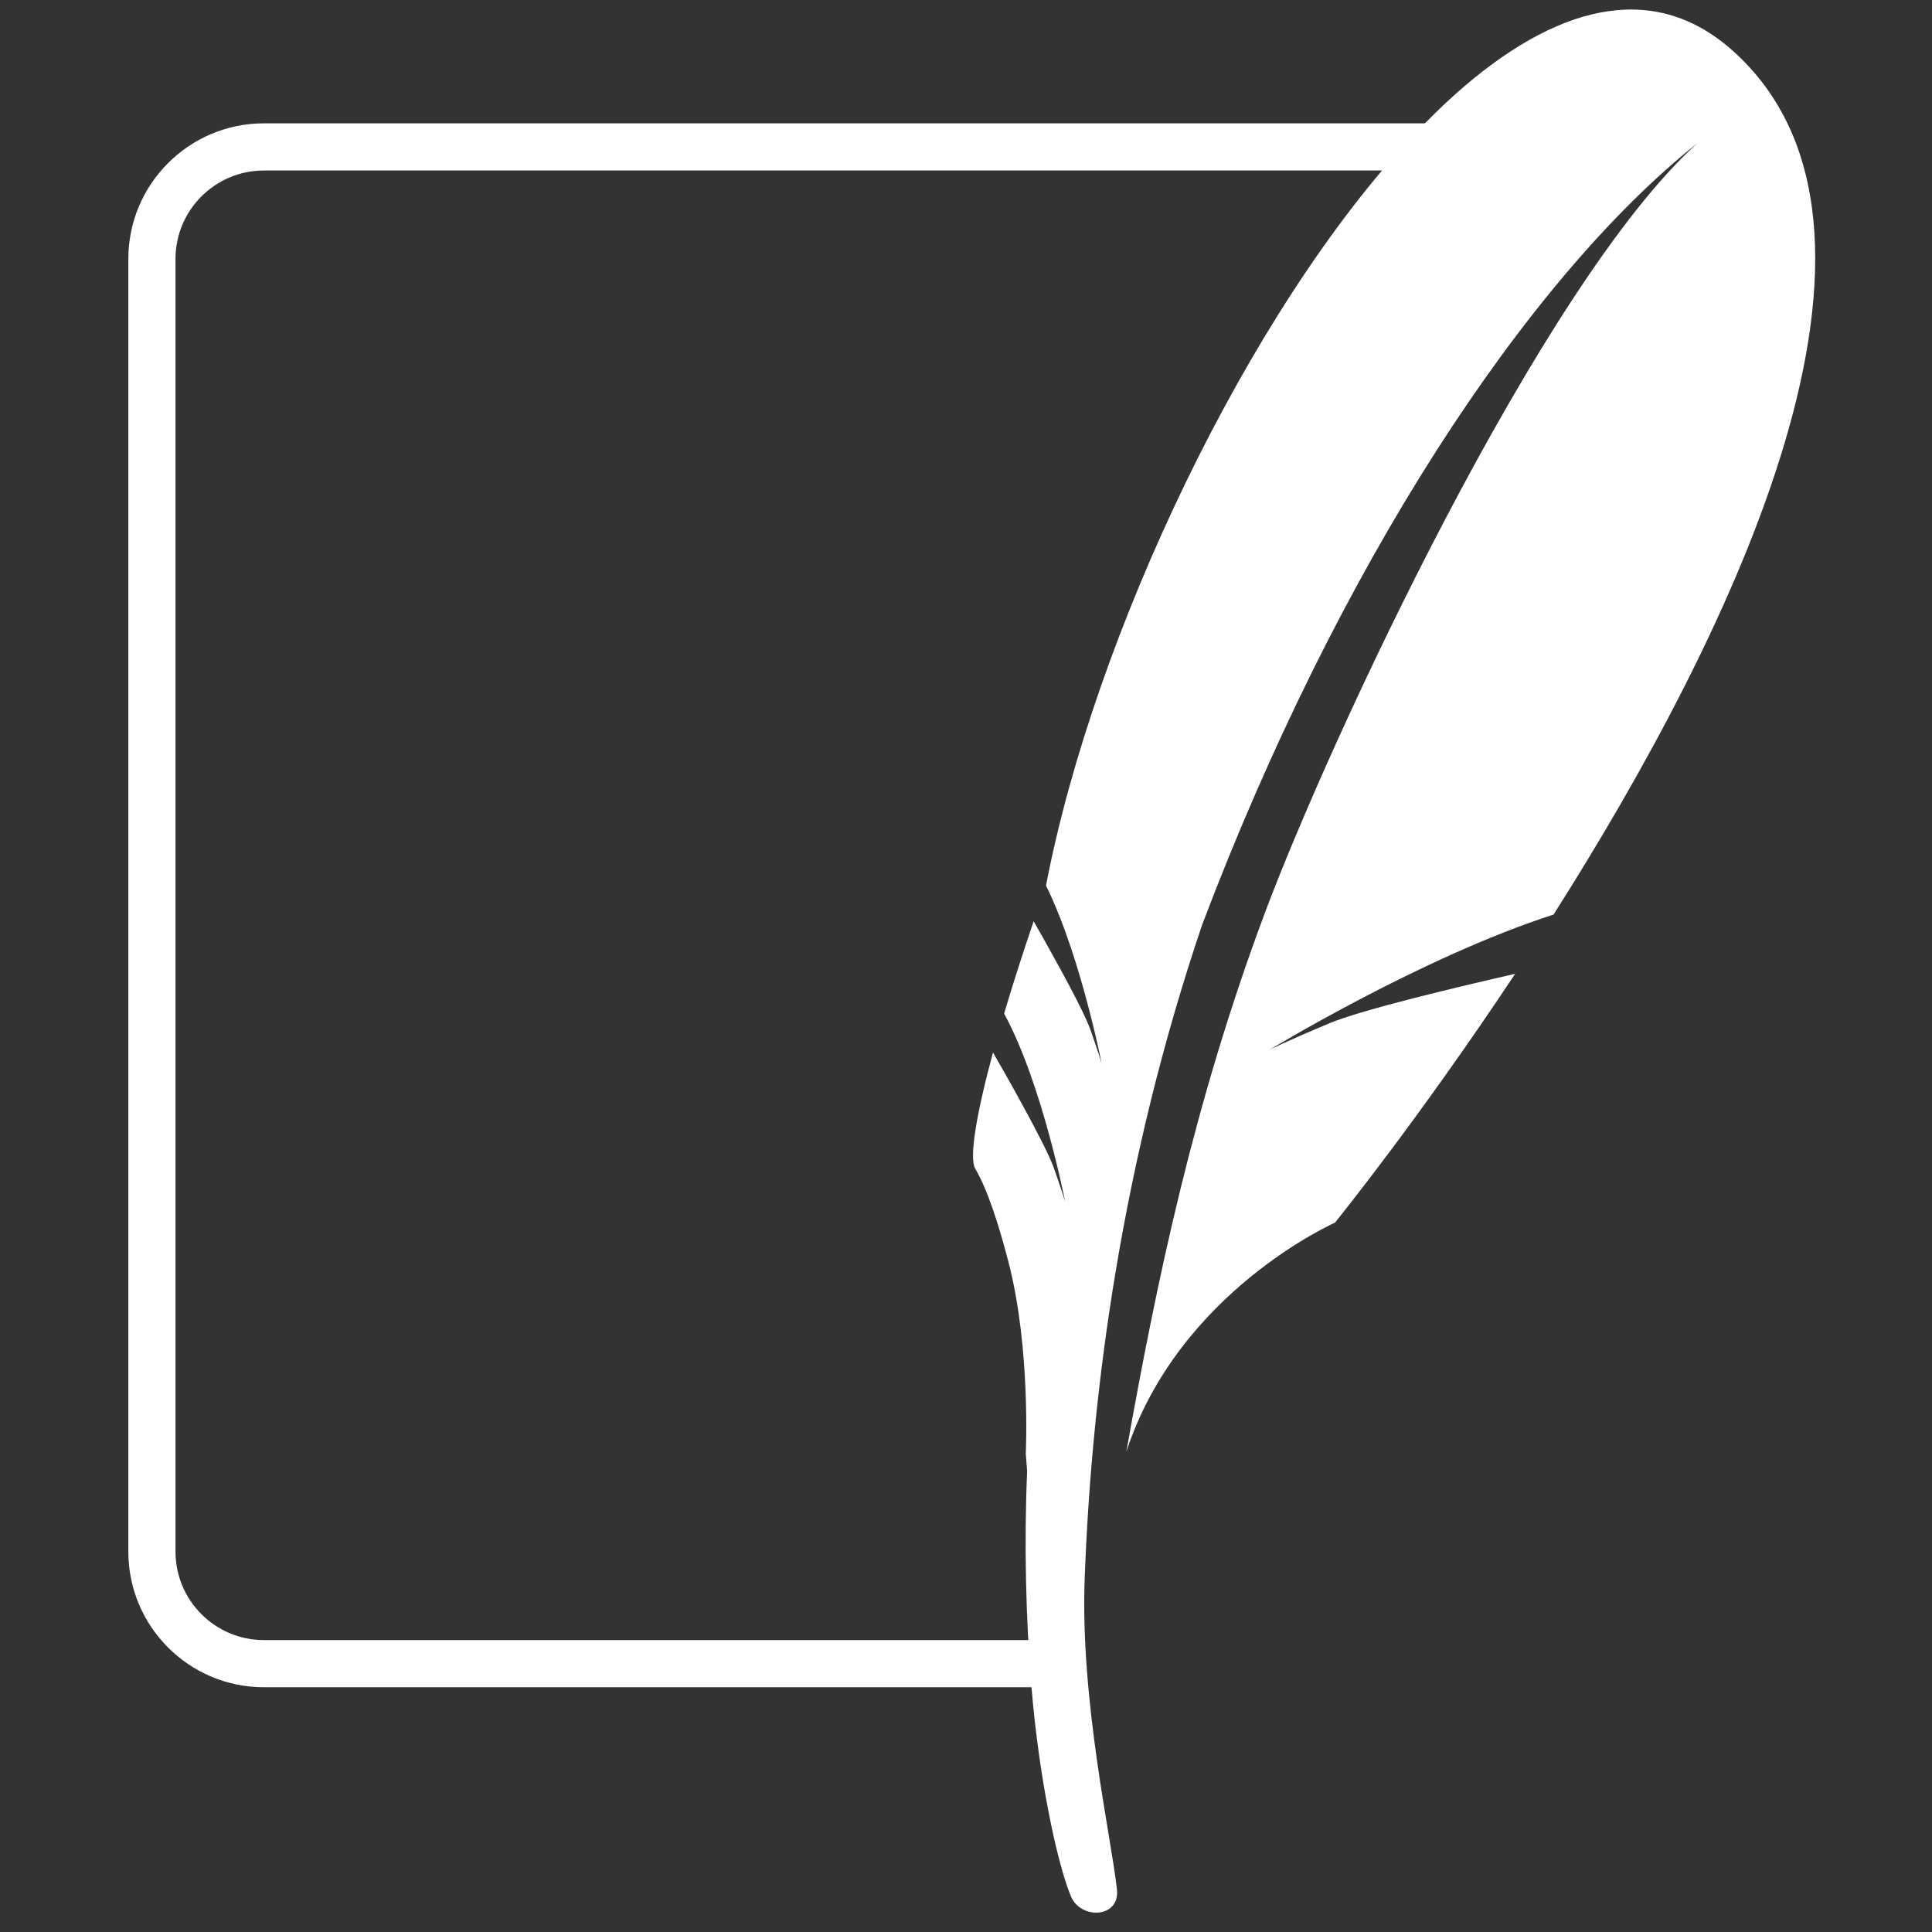 <?xml version="1.0" encoding="UTF-8" standalone="no"?>
<!DOCTYPE svg PUBLIC "-//W3C//DTD SVG 1.1//EN" "http://www.w3.org/Graphics/SVG/1.1/DTD/svg11.dtd">
<svg width="100%" height="100%" viewBox="0 0 1024 1024" version="1.1" xmlns="http://www.w3.org/2000/svg" xmlns:xlink="http://www.w3.org/1999/xlink" xml:space="preserve" xmlns:serif="http://www.serif.com/" style="fill-rule:evenodd;clip-rule:evenodd;stroke-linejoin:round;stroke-miterlimit:2;fill:white;">
    <rect x="0" y="0" width="1024" height="1024" fill="#333333" stroke="none"/>
    <g id="connectionSqlite">
        <path d="M789.184,65.37L767.089,90.37L139.893,90.37C114.025,90.37 93.023,111.372 93.023,137.24C93.023,137.24 93.023,822.408 93.023,822.408C93.023,848.276 114.025,869.278 139.893,869.278L561.692,869.278L561.305,894.278L139.893,894.278C100.227,894.278 68.023,862.074 68.023,822.408L68.023,137.24C68.023,97.574 100.227,65.37 139.893,65.37L789.184,65.37Z"/>
        <g id="path3045" transform="matrix(7.882,0,0,-7.882,-257.201,1344.15)">
            <path d="M149.133,167.137C143.681,171.999 137.08,170.046 130.565,164.264C129.598,163.405 128.633,162.452 127.673,161.434C116.528,149.611 106.183,127.711 102.969,110.986C104.221,108.447 105.199,105.207 105.843,102.732C106.008,102.097 106.157,101.501 106.276,100.994C106.559,99.794 106.711,99.016 106.711,99.016C106.711,99.016 106.611,99.394 106.201,100.583C106.123,100.811 106.036,101.06 105.933,101.353C105.889,101.474 105.828,101.621 105.761,101.778C105.034,103.468 103.023,107.035 102.138,108.588C101.381,106.355 100.712,104.266 100.152,102.376C102.707,97.701 104.264,89.69 104.264,89.69C104.264,89.69 104.129,90.209 103.487,92.021C102.917,93.624 100.078,98.598 99.405,99.761C98.255,95.514 97.798,92.647 98.21,91.949C99.01,90.596 99.773,88.262 100.442,85.681C101.954,79.866 101.609,72.787 101.609,72.787C101.609,72.787 101.643,72.318 101.7,71.596C101.49,66.713 101.616,61.65 101.994,57.074C102.495,51.016 103.7,45.301 104.64,43.027C105.3,41.431 107.948,41.541 107.74,43.472C107.357,47.024 105.258,56.15 105.572,64.443C106.047,77.119 108.076,92.406 113.466,108.339C122.572,132.391 135.206,151.689 146.769,160.905C136.23,151.387 121.966,120.578 117.696,109.169C112.915,96.393 110.415,84.404 108.373,72.917C111.896,83.686 122.399,88.315 122.399,88.315C122.399,88.315 127.986,95.205 134.515,105.049C130.604,104.157 124.182,102.63 122.031,101.726C118.858,100.395 118.003,99.941 118.003,99.941C118.003,99.941 128.281,106.2 137.099,109.034C149.226,128.134 162.438,155.268 149.133,167.137" style="fill-rule:nonzero;"/>
        </g>
    </g>
</svg>
